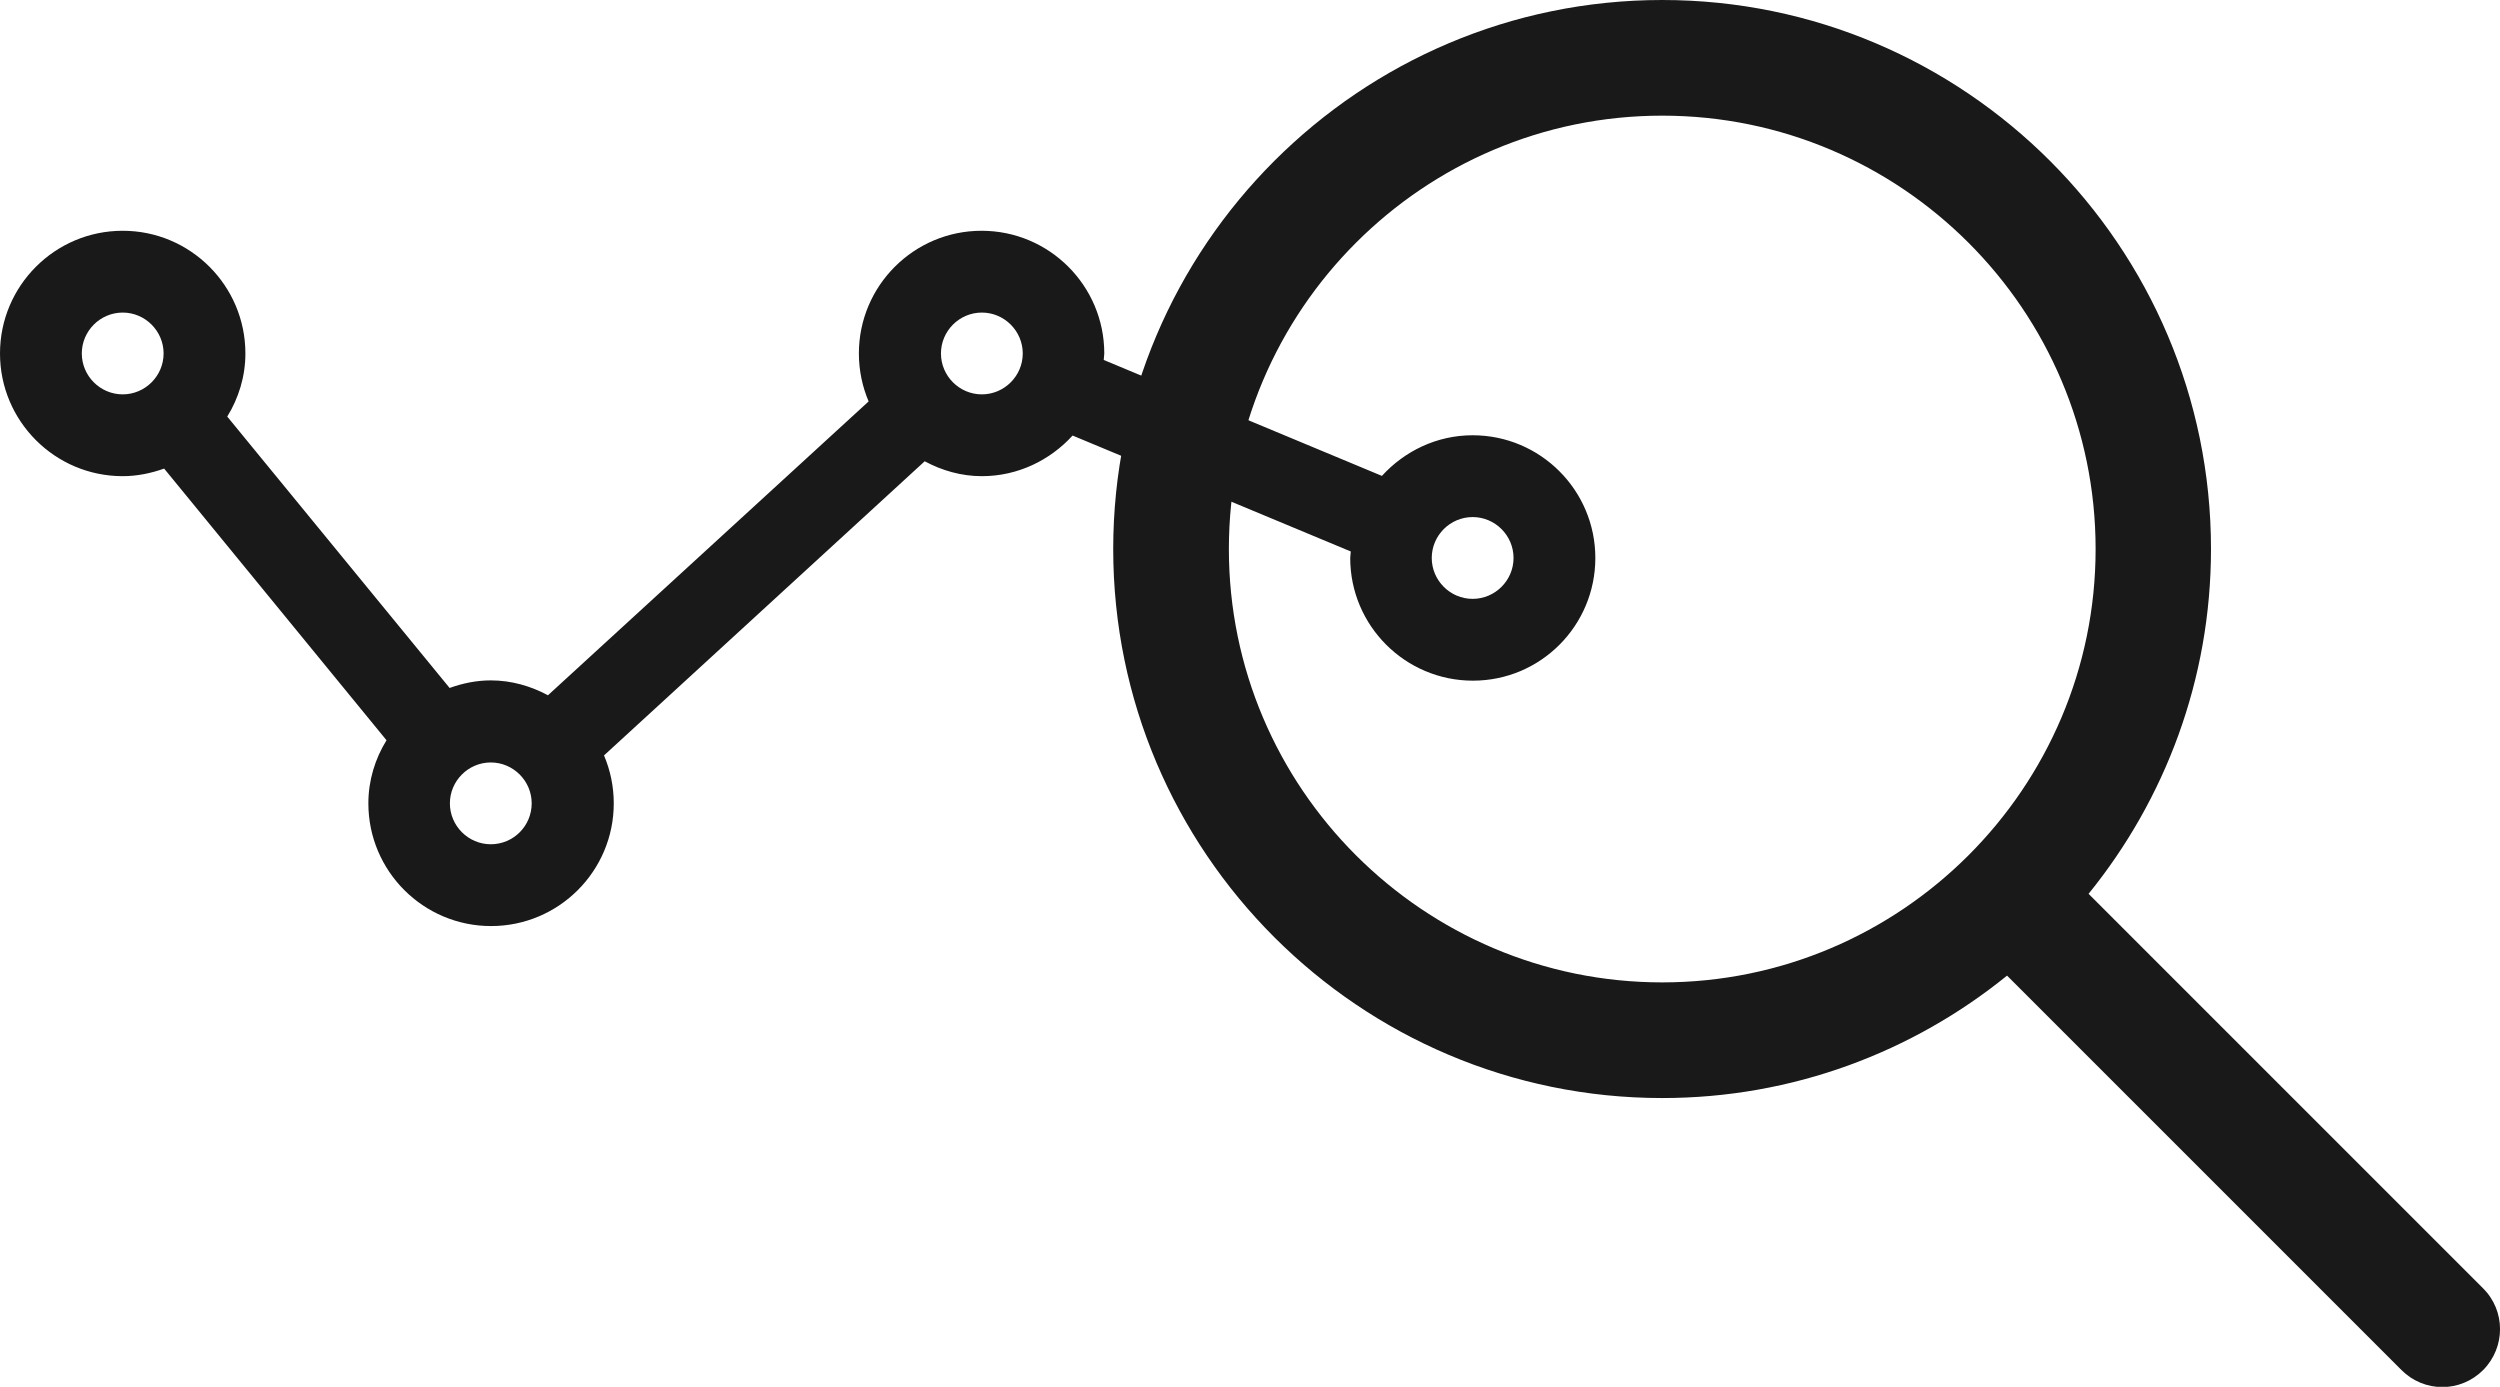 <?xml version="1.0" encoding="utf-8"?>
<!-- Generator: Adobe Illustrator 21.1.0, SVG Export Plug-In . SVG Version: 6.00 Build 0)  -->
<svg version="1.1" id="Capa_1" xmlns="http://www.w3.org/2000/svg" xmlns:xlink="http://www.w3.org/1999/xlink" x="0px" y="0px"
	 viewBox="0 0 923 512" style="enable-background:new 0 0 923 512;" xml:space="preserve">
<style type="text/css">
	.st0{fill:#191919;}
</style>
<g>
	<g>
		<path class="st0" d="M916.7,475.6L771.1,330c28.2-34.8,45.2-79.1,45.2-127.3C816.3,90.9,725.4,0,613.7,0S411,90.9,411,202.7
			s90.9,202.7,202.7,202.7c48.2,0,92.5-17,127.3-45.2l145.6,145.6c4.2,4.2,9.6,6.3,15.1,6.3s10.9-2.1,15.1-6.3
			C925.1,497.4,925.1,483.9,916.7,475.6z M613.7,362.7c-88.2,0-160-71.8-160-160s71.8-160,160-160s160,71.8,160,160
			S701.9,362.7,613.7,362.7z"/>
	</g>
</g>
<g>
	<g>
		<path class="st0" d="M543.7,160.7c-13.3,0-25.2,5.9-33.5,15l-102.7-42.8c0-0.8,0.2-1.6,0.2-2.4c0-25-20.3-45.3-45.3-45.3
			s-45.3,20.3-45.3,45.3c0,6.3,1.3,12.3,3.6,17.7L202.3,256.7c-6.3-3.4-13.5-5.5-21.1-5.5c-5.4,0-10.5,1.1-15.2,2.8L83.9,153.8
			c4.2-6.8,6.7-14.8,6.7-23.3c0-25-20.3-45.3-45.3-45.3S0,105.5,0,130.5s20.3,45.3,45.3,45.3c5.4,0,10.5-1.1,15.3-2.8l82.1,100.3
			c-4.2,6.8-6.7,14.8-6.7,23.3c0,25,20.3,45.3,45.3,45.3s45.3-20.3,45.3-45.3c0-6.3-1.3-12.3-3.6-17.7l118.4-108.6
			c6.3,3.4,13.5,5.5,21.1,5.5c13.3,0,25.2-5.9,33.5-15l102.7,42.8c0,0.8-0.2,1.6-0.2,2.4c0,25,20.3,45.3,45.3,45.3S589,231,589,206
			S568.7,160.7,543.7,160.7z M45.3,145.6c-8.3,0-15.1-6.8-15.1-15.1s6.8-15.1,15.1-15.1s15.1,6.8,15.1,15.1S53.6,145.6,45.3,145.6z
			 M181.2,311.7c-8.3,0-15.1-6.8-15.1-15.1s6.8-15.1,15.1-15.1s15.1,6.8,15.1,15.1S189.6,311.7,181.2,311.7z M362.5,145.6
			c-8.3,0-15.1-6.8-15.1-15.1s6.8-15.1,15.1-15.1c8.3,0,15.1,6.8,15.1,15.1S370.8,145.6,362.5,145.6z M543.7,221.1
			c-8.3,0-15.1-6.8-15.1-15.1s6.8-15.1,15.1-15.1s15.1,6.8,15.1,15.1S552,221.1,543.7,221.1z"/>
	</g>
</g>
</svg>
